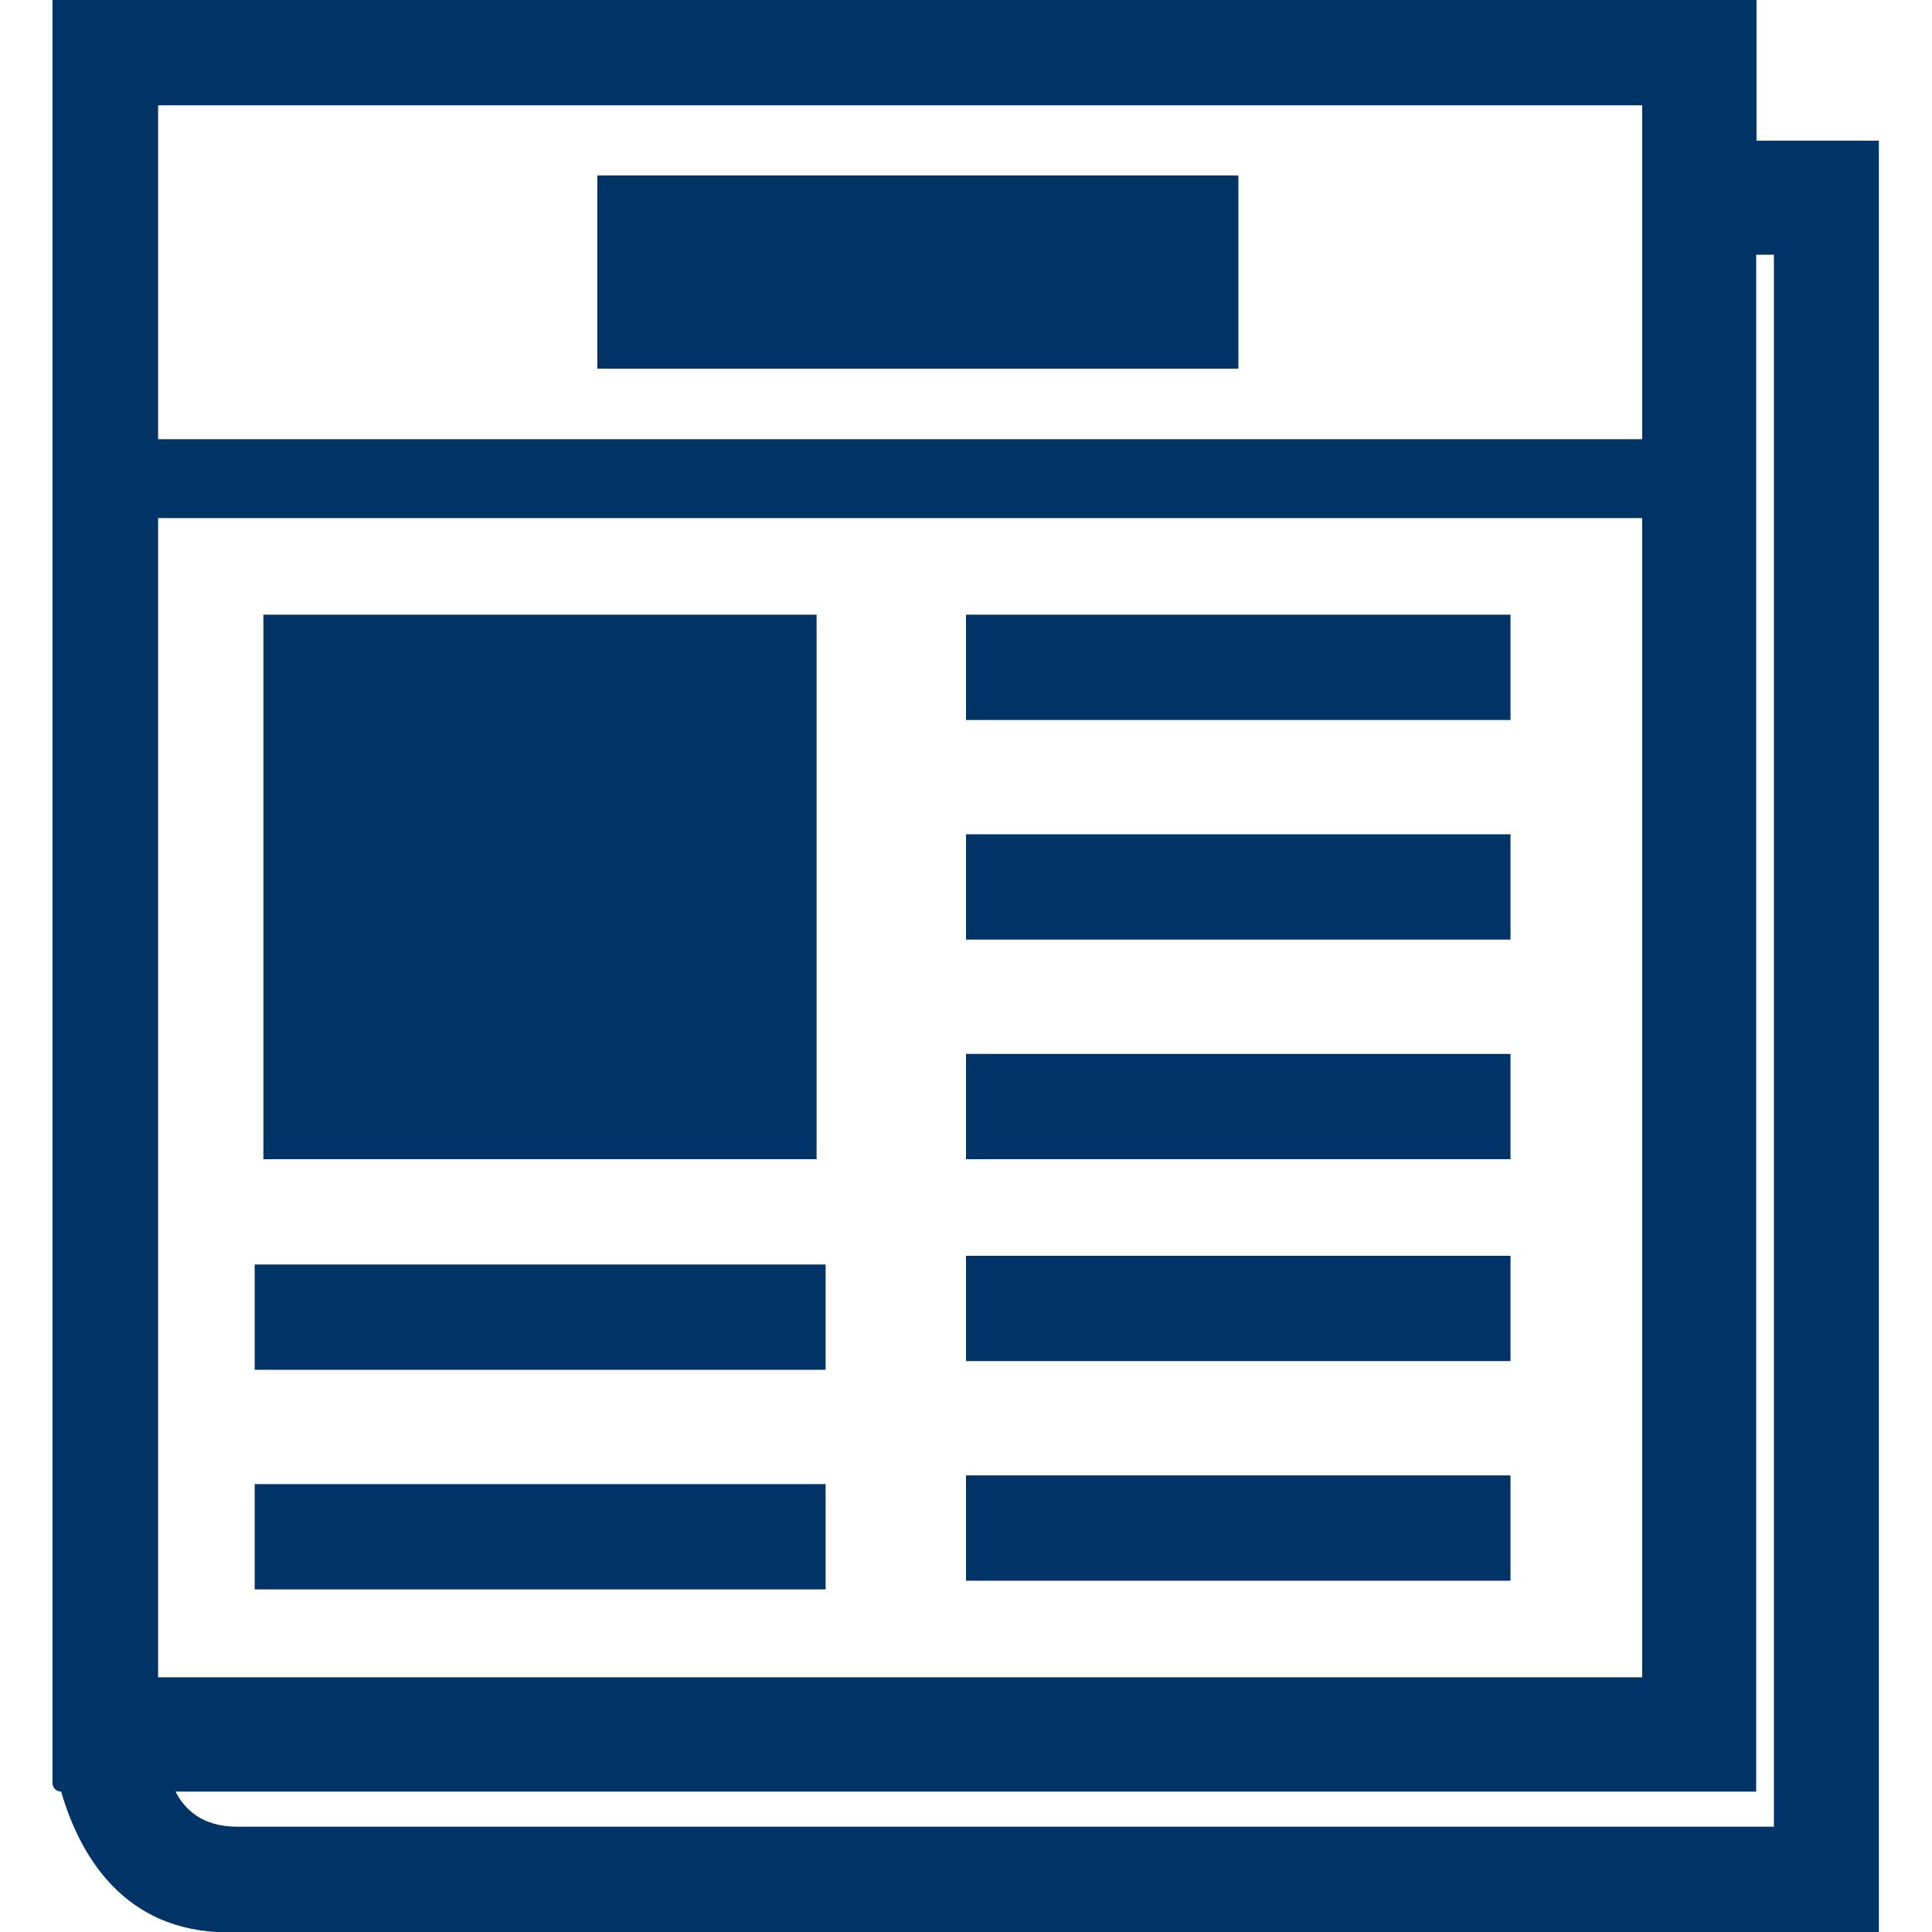 <?xml version="1.0" encoding="utf-8"?>
<!-- Generator: Adobe Illustrator 17.1.0, SVG Export Plug-In . SVG Version: 6.00 Build 0)  -->
<!DOCTYPE svg PUBLIC "-//W3C//DTD SVG 1.1//EN" "http://www.w3.org/Graphics/SVG/1.1/DTD/svg11.dtd">
<svg version="1.1" id="Capa_1" xmlns="http://www.w3.org/2000/svg" xmlns:xlink="http://www.w3.org/1999/xlink" x="0px" y="0px"
	 viewBox="0 0 600 600" enable-background="new 0 0 600 600" xml:space="preserve">
<g>
	<g>
		<path fill="#003366" d="M545.5,43.7V0H16.3v553.7c0,1.5,1.2,2.7,2.7,2.7l0,0c5.5,19.1,19.1,43.7,51.8,43.7h512.7V43.7H545.5z
			 M510,32.7c0,8.2,0,49.1,0,103.7H49.1c0-54.5,0-95.5,0-103.7C79.1,32.7,480,32.7,510,32.7z M49.1,160.9H510c0,139.1,0,340.9,0,360
			c-30,0-430.9,0-460.9,0C49.1,501.8,49.1,300,49.1,160.9z M550.9,567.3c-30,0-477.3,0-477.3,0c-10.9,0-16.3-5.5-19.1-10.9h490.9
			V79.1c2.7,0,5.5,0,5.5,0C550.9,109.1,550.9,537.3,550.9,567.3z"/>
		<rect x="300" y="190.9" fill="#003366" width="169.1" height="32.7"/>
		<rect x="300" y="259.1" fill="#003366" width="169.1" height="32.7"/>
		<rect x="300" y="327.3" fill="#003366" width="169.1" height="32.7"/>
		<rect x="300" y="390" fill="#003366" width="169.1" height="32.7"/>
		<rect x="300" y="458.2" fill="#003366" width="169.1" height="32.7"/>
		<rect x="81.8" y="190.9" fill="#003366" width="171.8" height="169.1"/>
		<rect x="185.5" y="54.5" fill="#003366" width="199.1" height="60"/>
		<rect x="79.1" y="392.7" fill="#003366" width="177.3" height="32.7"/>
		<rect x="79.1" y="460.9" fill="#003366" width="177.3" height="32.7"/>
	</g>
</g>
</svg>
